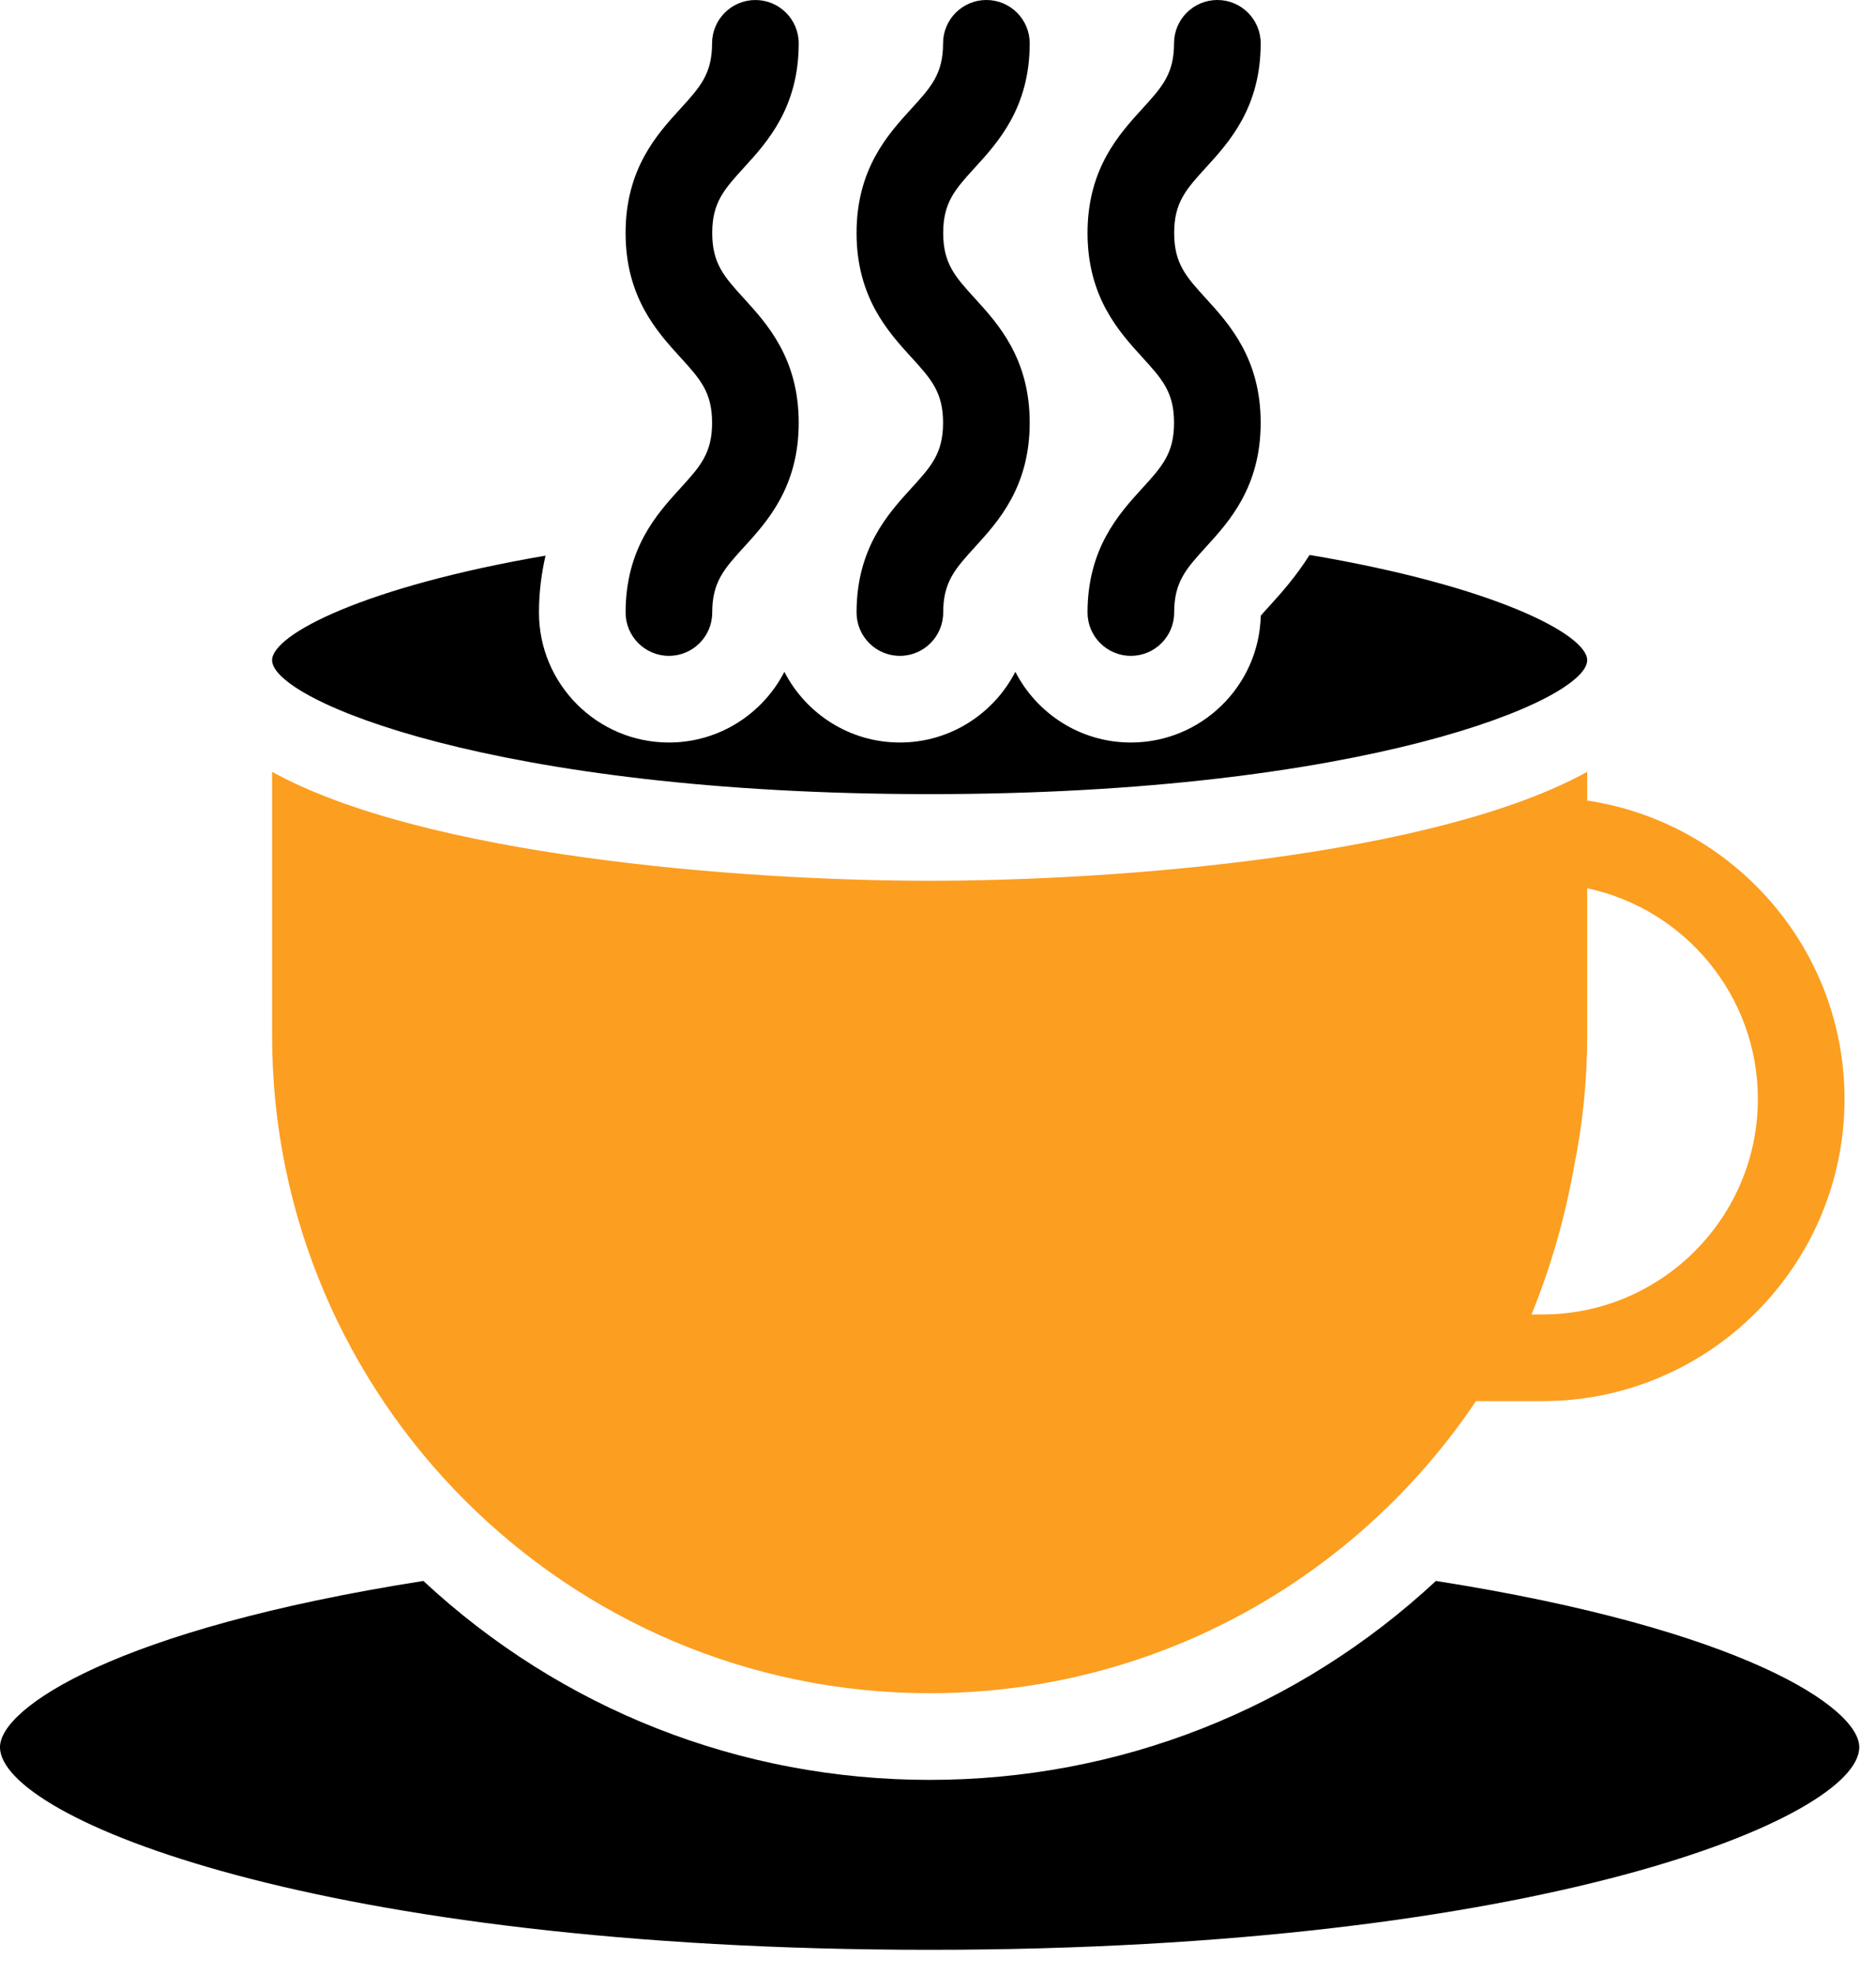 <svg width="154" height="162" xmlns="http://www.w3.org/2000/svg">
 <g>
  <title>Layer 1</title>
  <g transform="matrix(1.778,0,0,1.778,0,0) " id="svg_4">
   <path id="svg_5" d="m66.296,72.975c-6.377,5.929 -14.638,9.183 -23.375,9.183s-16.998,-3.253 -23.374,-9.183c-14.218,2.234 -19.547,5.866 -19.547,7.672c0,3.264 14.741,9.354 42.921,9.354s42.921,-6.09 42.921,-9.354c0,-1.806 -5.329,-5.438 -19.546,-7.672z"/>
   <path id="svg_6" fill="#fc9e20" d="m73.28,36.952l0,-1.325c-7,3.863 -21.571,5.029 -30.359,5.029s-23.359,-1.167 -30.359,-5.029l0,12.171c0,16.74 13.619,30.359 30.359,30.359c10.499,0 19.769,-5.358 25.223,-13.482l3.069,0c7.69,0 13.947,-6.256 13.947,-13.947c0,-6.985 -5.168,-12.77 -11.88,-13.776zm-2.067,23.723l-0.503,0c0.898,-2.209 1.548,-4.489 1.963,-6.824c0.397,-1.957 0.607,-3.98 0.607,-6.053l0,-6.798c4.496,0.955 7.88,4.953 7.88,9.729c0,5.484 -4.462,9.946 -9.947,9.946z"/>
   <g id="svg_7">
    <path id="svg_8" d="m30.884,30.274c-1.104,0 -2,-0.896 -2,-2c0,-2.965 1.455,-4.562 2.519,-5.728c0.919,-1.009 1.474,-1.617 1.474,-3.032s-0.556,-2.023 -1.476,-3.032c-1.062,-1.166 -2.518,-2.762 -2.518,-5.727c0,-2.963 1.455,-4.559 2.519,-5.724c0.919,-1.008 1.474,-1.616 1.474,-3.03c0,-1.104 0.896,-2 2,-2s2,0.896 2,2c0,2.964 -1.456,4.56 -2.519,5.725c-0.919,1.008 -1.474,1.616 -1.474,3.029c0,1.415 0.555,2.024 1.475,3.033c1.062,1.166 2.518,2.762 2.518,5.727c0,2.964 -1.455,4.561 -2.518,5.727c-0.92,1.009 -1.475,1.618 -1.475,3.033c0.001,1.104 -0.895,1.999 -1.999,1.999z"/>
   </g>
   <g id="svg_9">
    <path id="svg_10" d="m41.547,30.274c-1.104,0 -2,-0.896 -2,-2c0,-2.965 1.456,-4.562 2.519,-5.728c0.92,-1.008 1.475,-1.617 1.475,-3.032c0,-1.415 -0.555,-2.024 -1.475,-3.032c-1.062,-1.166 -2.519,-2.763 -2.519,-5.728c0,-2.963 1.456,-4.559 2.519,-5.724c0.92,-1.008 1.475,-1.616 1.475,-3.03c0,-1.104 0.896,-2 2,-2s2,0.896 2,2c0,2.964 -1.456,4.56 -2.52,5.726c-0.919,1.007 -1.474,1.615 -1.474,3.028c0,1.415 0.555,2.024 1.475,3.032c1.062,1.166 2.519,2.763 2.519,5.728c0,2.964 -1.456,4.561 -2.519,5.727c-0.92,1.009 -1.475,1.618 -1.475,3.033c0,1.105 -0.896,2 -2,2z"/>
   </g>
   <g id="svg_11">
    <path id="svg_12" d="m52.211,30.274c-1.104,0 -2,-0.896 -2,-2c0,-2.965 1.456,-4.562 2.519,-5.728c0.92,-1.008 1.475,-1.617 1.475,-3.032c0,-1.415 -0.555,-2.024 -1.475,-3.032c-1.062,-1.166 -2.519,-2.763 -2.519,-5.728c0,-2.963 1.456,-4.559 2.519,-5.724c0.92,-1.008 1.475,-1.616 1.475,-3.03c0,-1.104 0.896,-2 2,-2s2,0.896 2,2c0,2.964 -1.456,4.56 -2.52,5.726c-0.919,1.007 -1.474,1.615 -1.474,3.028c0,1.415 0.555,2.024 1.475,3.032c1.062,1.166 2.519,2.763 2.519,5.728c0,2.964 -1.456,4.561 -2.519,5.727c-0.92,1.009 -1.475,1.618 -1.475,3.033c0,1.105 -0.895,2 -2,2z"/>
   </g>
   <path id="svg_13" d="m60.464,25.616c-0.634,1 -1.315,1.764 -1.822,2.321c-0.146,0.159 -0.314,0.344 -0.433,0.482c-0.077,3.242 -2.738,5.855 -5.998,5.855c-2.322,0 -4.336,-1.329 -5.333,-3.263c-0.997,1.934 -3.01,3.263 -5.331,3.263c-2.322,0 -4.335,-1.328 -5.333,-3.262c-0.997,1.934 -3.009,3.262 -5.33,3.262c-3.309,0 -6,-2.691 -6,-6c0,-0.97 0.122,-1.831 0.303,-2.626c-8.356,1.431 -12.625,3.641 -12.625,4.828c0,1.848 10.329,6.18 30.359,6.18s30.359,-4.332 30.359,-6.18c0,-1.196 -4.333,-3.431 -12.816,-4.86z"/>
  </g>
 </g>
</svg>